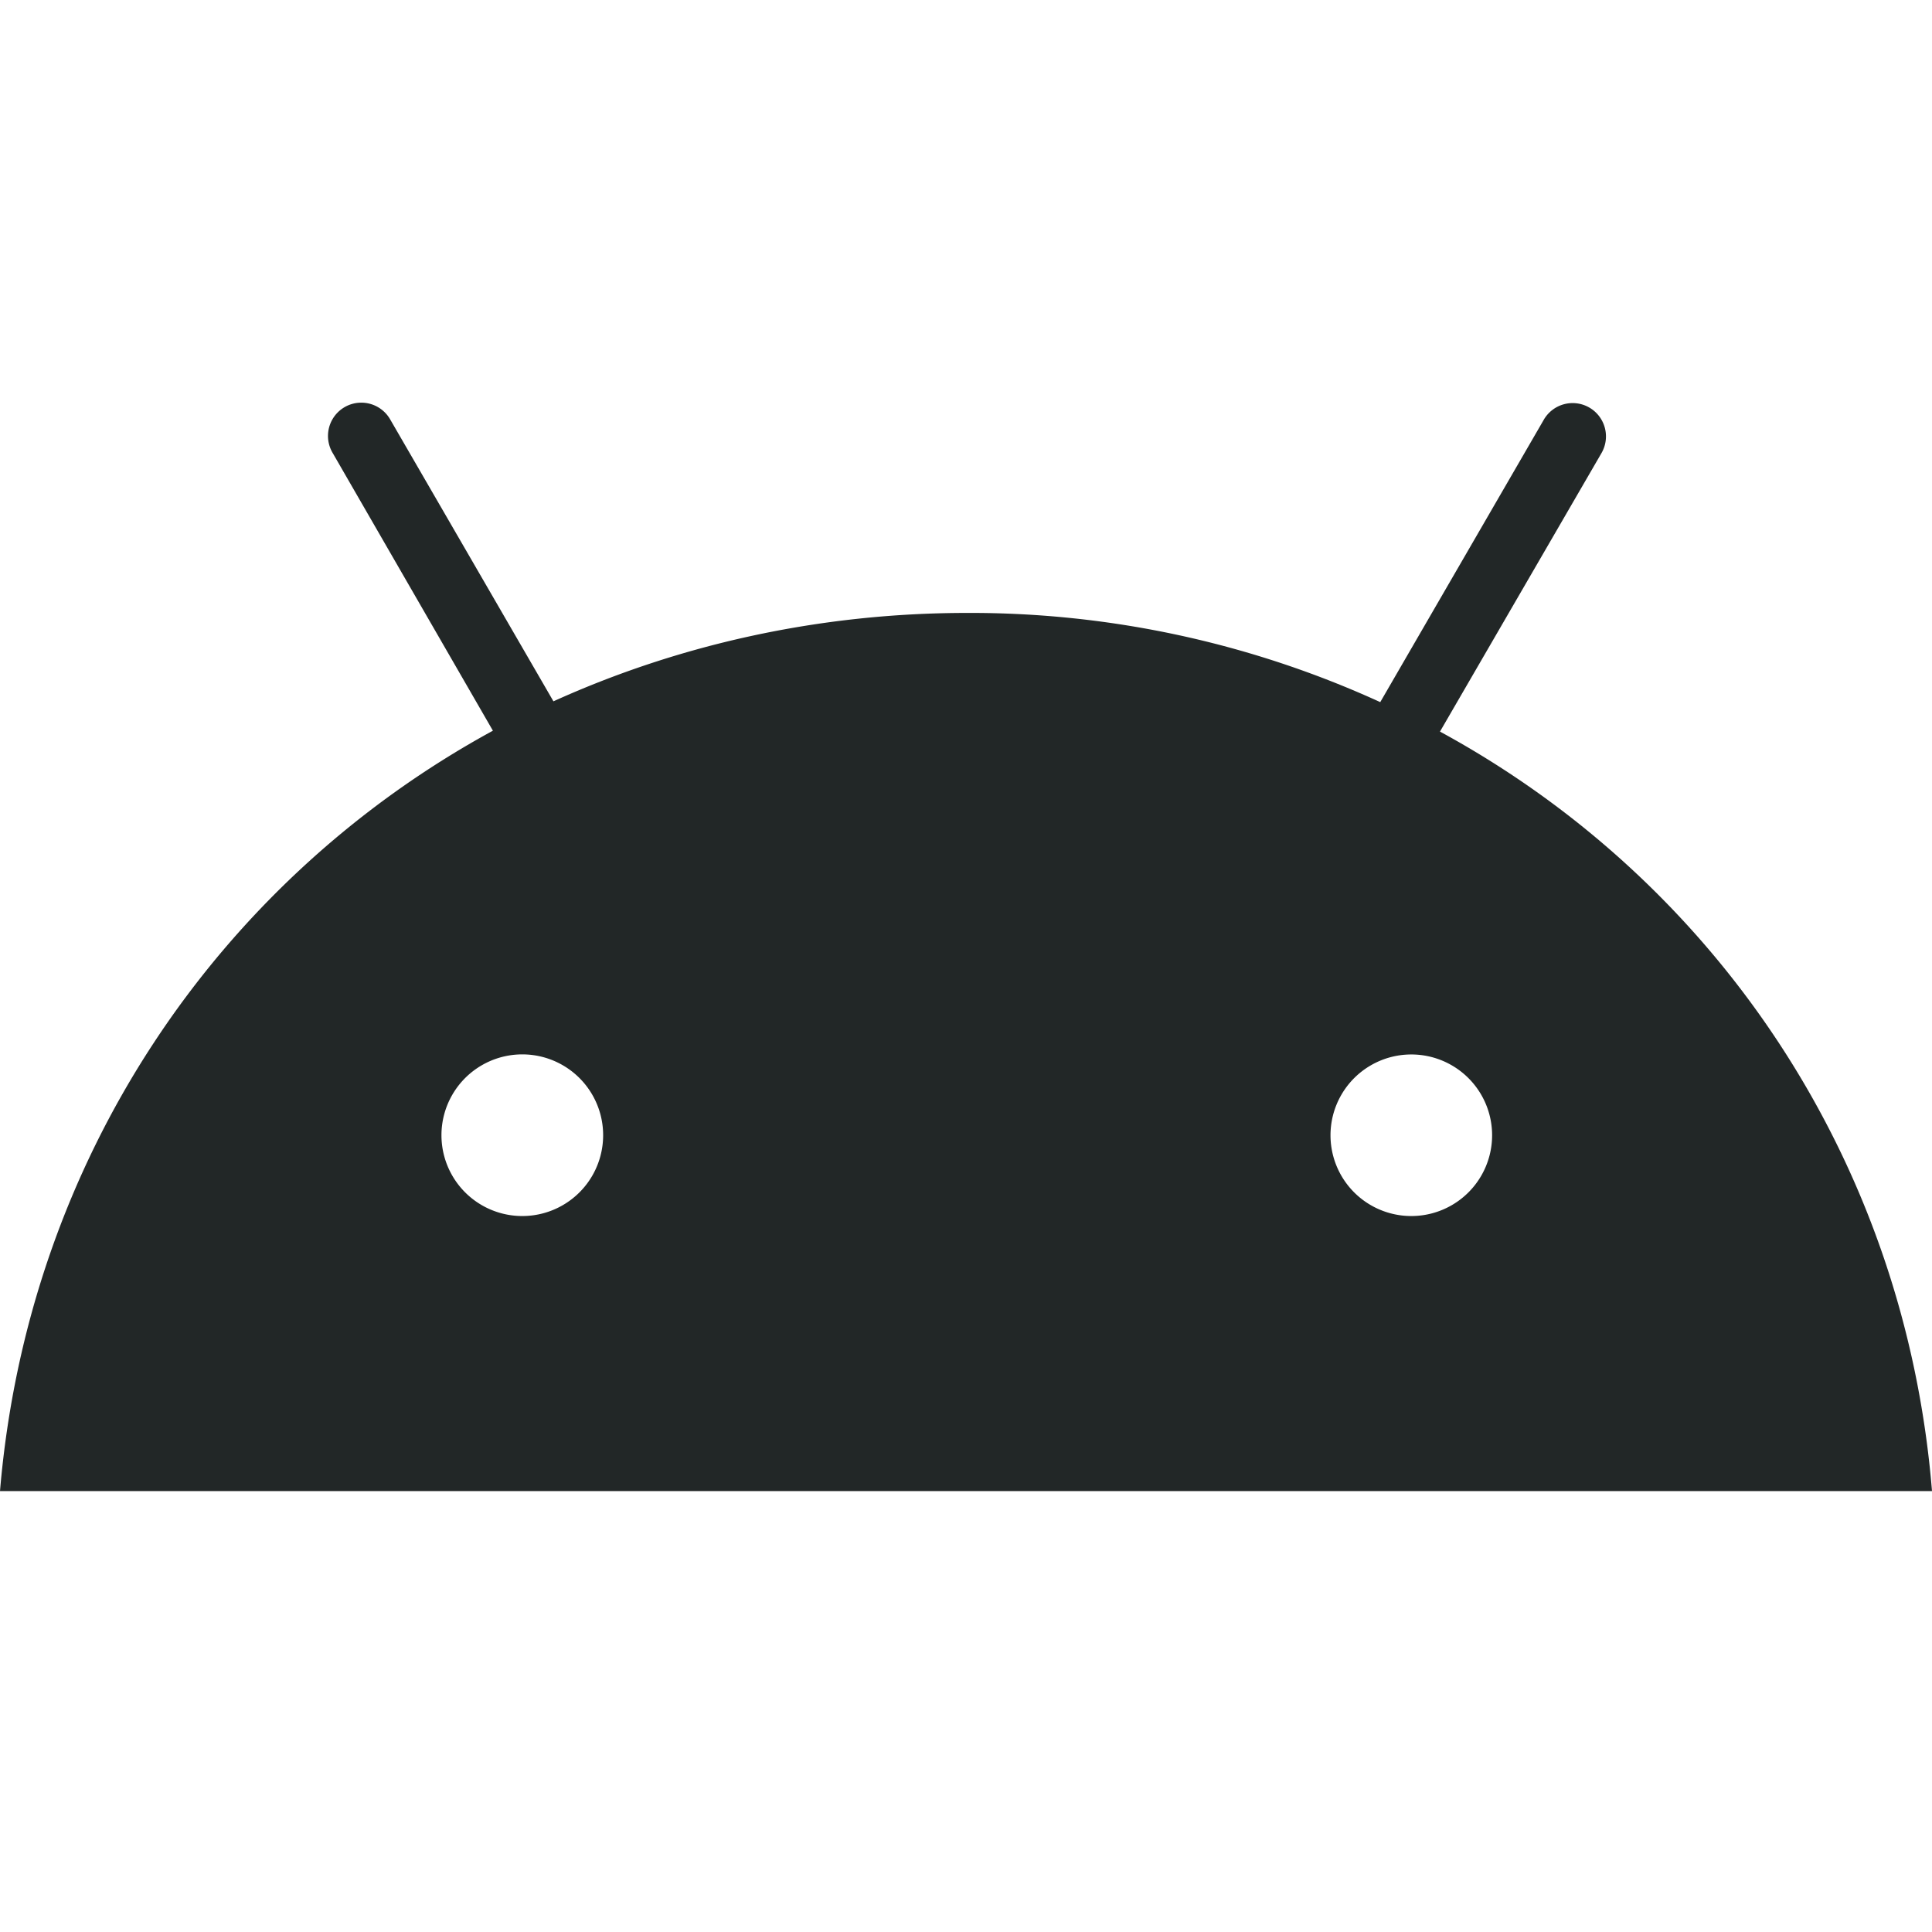<svg xmlns="http://www.w3.org/2000/svg" width="24" height="24" viewBox="0 0 24 24" class="dui-icon" fill="currentcolor" color="#0C0F0F"><path d="M17.532 15.106a1.003 1.003 0 11-.001-2.007 1.003 1.003 0 01.002 2.007h-.001zm-11.044 0a1.004 1.004 0 110-2.008 1.004 1.004 0 01.001 2.008h-.001zm11.4-6.018l2.006-3.459a.414.414 0 10-.721-.407l-2.027 3.5a12.243 12.243 0 00-5.13-1.108c-1.85 0-3.595.398-5.141 1.098l-2.027-3.5a.413.413 0 10-.72.407l1.995 3.458C2.696 10.947.345 14.417 0 18.523h24c-.334-4.096-2.675-7.565-6.112-9.435z" fill="#222727"></path></svg>